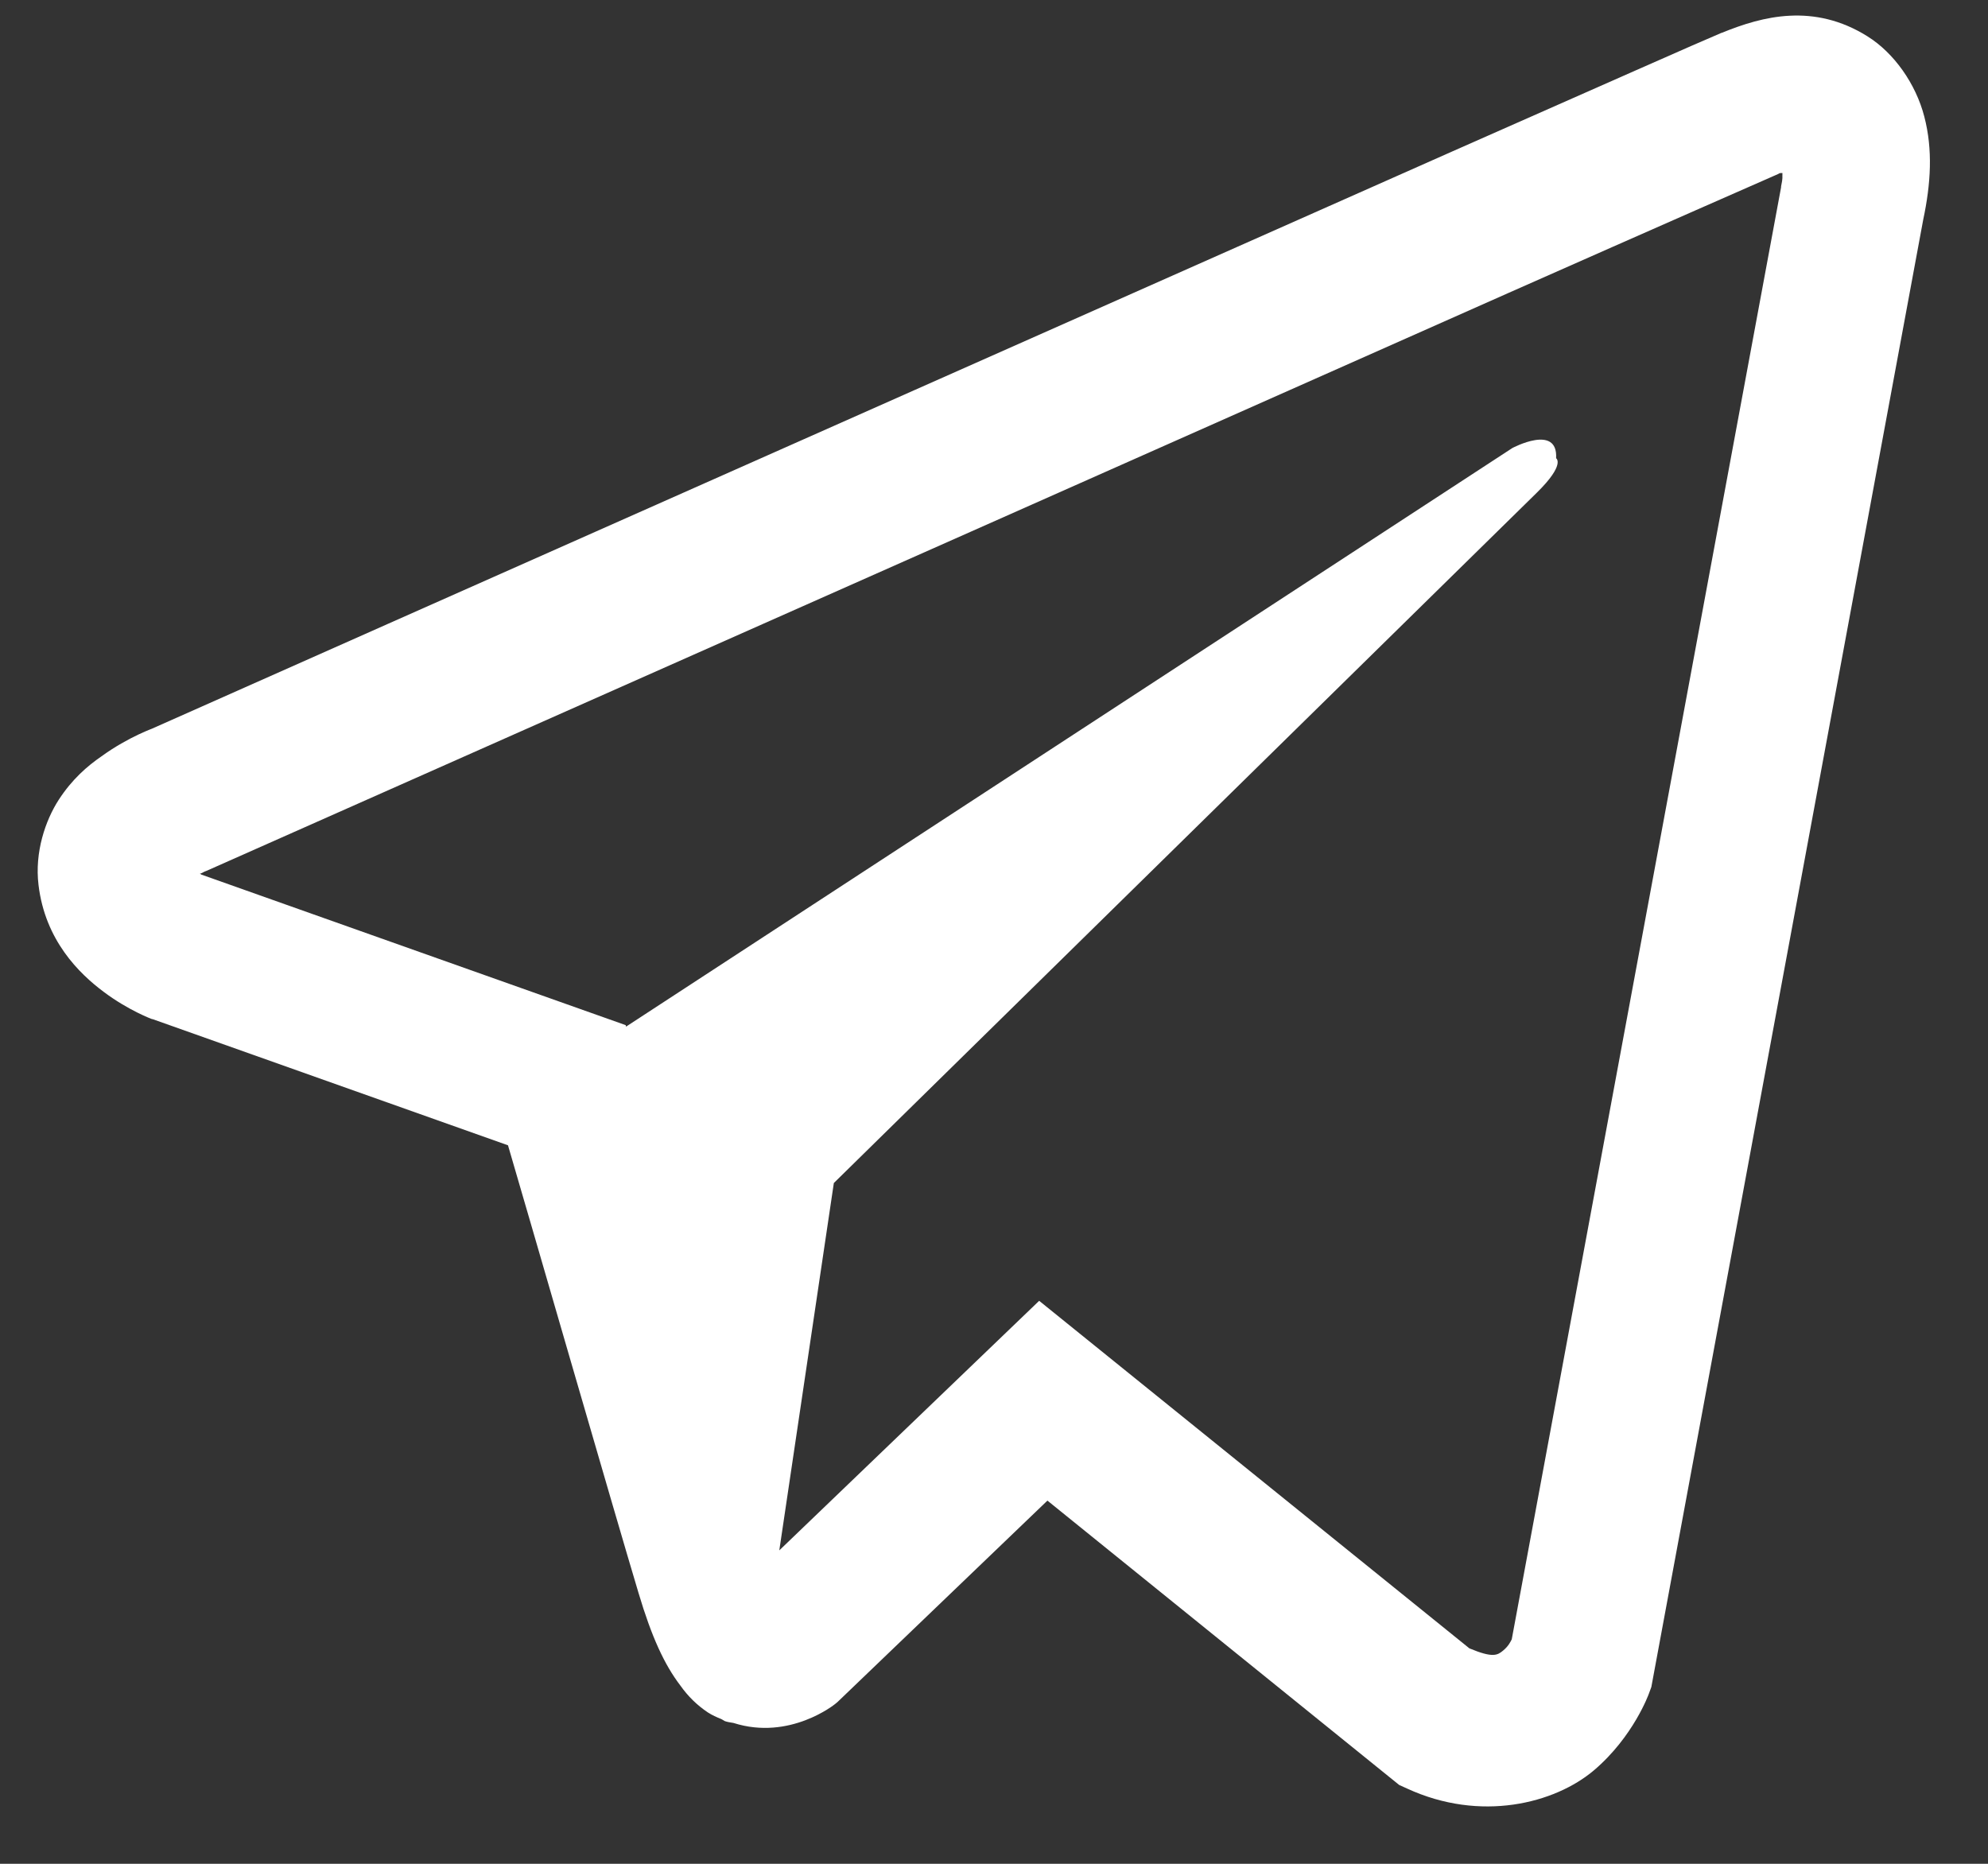 <svg width="32" height="30" viewBox="0 0 32 30" fill="none" xmlns="http://www.w3.org/2000/svg">
<rect x="0" y="0" width="32" height="30" fill="#333333" stroke="none"/>
<path d="M28.81 0.253C28.417 0.272 28.046 0.393 27.716 0.528H27.712C27.378 0.667 25.79 1.372 23.378 2.437C20.965 3.508 17.835 4.897 14.727 6.276C8.52 9.03 2.419 11.741 2.419 11.741L2.492 11.712C2.492 11.712 2.071 11.856 1.632 12.175C1.408 12.329 1.161 12.541 0.945 12.874C0.73 13.207 0.556 13.718 0.62 14.244C0.726 15.136 1.275 15.671 1.669 15.965C2.067 16.264 2.447 16.404 2.447 16.404H2.456L8.177 18.435C8.433 19.303 9.921 24.453 10.278 25.64C10.489 26.349 10.694 26.793 10.951 27.13C11.074 27.304 11.221 27.448 11.395 27.564C11.463 27.608 11.537 27.641 11.61 27.67C11.633 27.685 11.656 27.69 11.683 27.695L11.624 27.68C11.642 27.685 11.656 27.699 11.669 27.704C11.715 27.719 11.747 27.723 11.807 27.733C12.713 28.022 13.441 27.429 13.441 27.429L13.482 27.395L16.86 24.154L22.522 28.731L22.65 28.789C23.831 29.334 25.025 29.03 25.657 28.495C26.293 27.955 26.54 27.265 26.54 27.265L26.581 27.154L30.957 3.537C31.081 2.953 31.113 2.408 30.975 1.878C30.838 1.347 30.486 0.851 30.06 0.585C29.63 0.315 29.204 0.233 28.81 0.253ZM28.691 2.785C28.687 2.862 28.701 2.852 28.669 3.002V3.016L24.334 26.387C24.316 26.421 24.284 26.494 24.197 26.566C24.105 26.643 24.032 26.691 23.652 26.532L16.727 20.938L12.544 24.955L13.422 19.042C13.422 19.042 24.27 8.389 24.737 7.931C25.204 7.472 25.048 7.376 25.048 7.376C25.08 6.817 24.343 7.212 24.343 7.212L10.077 16.525L10.072 16.501L3.234 14.075V14.07C3.229 14.07 3.22 14.065 3.216 14.065C3.22 14.065 3.252 14.051 3.252 14.051L3.289 14.031L3.325 14.017C3.325 14.017 9.431 11.307 15.638 8.553C18.745 7.173 21.876 5.784 24.284 4.714C26.691 3.648 28.472 2.867 28.572 2.823C28.669 2.785 28.623 2.785 28.691 2.785Z" fill="white"/>
</svg>
